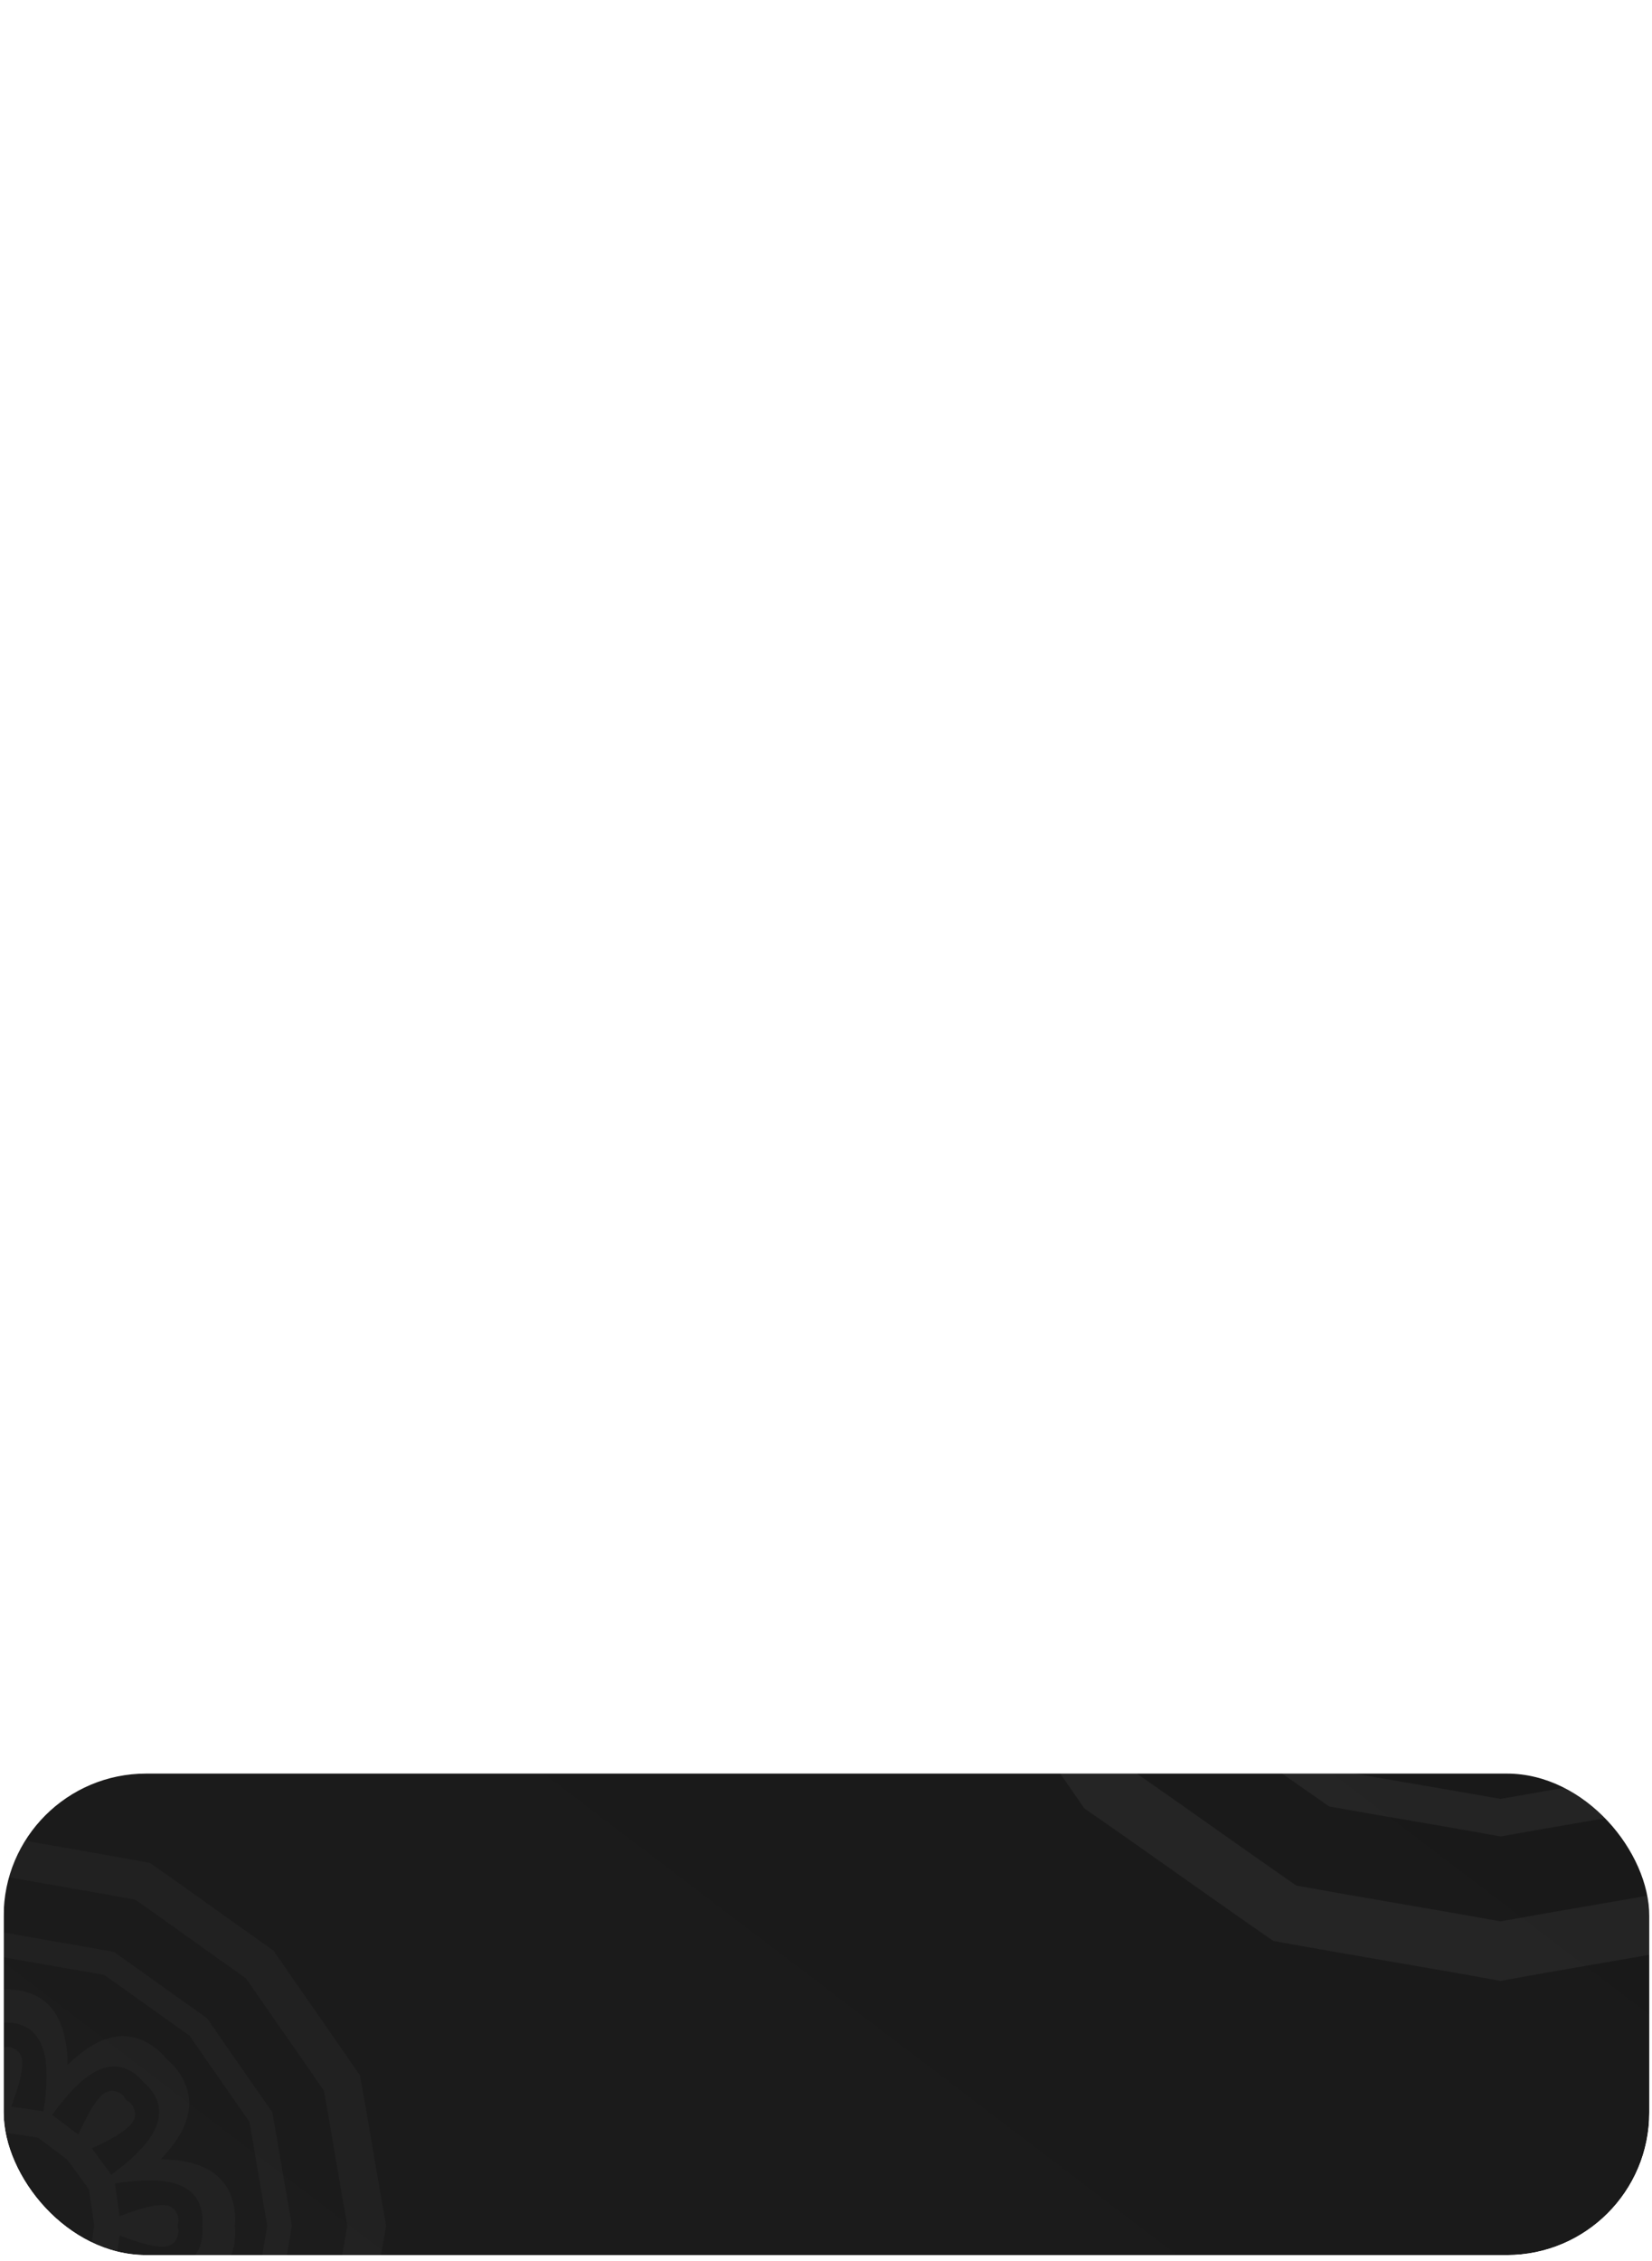 <svg width="174" height="238" viewBox="0 0 174 238" fill="none" xmlns="http://www.w3.org/2000/svg">
<g clip-path="url(#clip0_1_256)">
<g filter="url(#filter0_dddddd_1_256)">
<rect x="0.385" y="0.666" width="173.33" height="236.743" rx="15" fill="url(#paint0_linear_1_256)"/>
</g>
<g clip-path="url(#clip1_1_256)">
<path d="M96.06 146.561C97.526 154.528 98.806 162.523 100.271 170.49C104.867 177.162 109.618 183.721 114.214 190.393C120.886 194.989 127.444 199.74 134.117 204.336C142.084 205.801 150.079 207.081 158.046 208.547C166.013 207.081 174.008 205.801 181.975 204.336C188.648 199.74 195.206 194.989 201.879 190.393C206.474 183.721 211.226 177.162 215.821 170.49C217.286 162.523 218.567 154.528 220.032 146.561C218.567 138.594 217.286 130.598 215.821 122.632C211.226 115.959 206.474 109.401 201.879 102.728C195.206 98.133 188.648 93.381 181.975 88.786C174.023 87.307 166.027 86.026 158.06 84.561C150.093 86.026 142.098 87.307 134.131 88.772C127.459 93.367 120.9 98.119 114.228 102.714C109.633 109.386 104.881 115.945 100.286 122.617C98.806 130.584 97.526 138.594 96.06 146.561ZM106.119 168.072C104.81 160.916 103.643 153.717 102.349 146.561C103.643 139.391 104.81 132.206 106.119 125.05C110.259 119.061 114.512 113.157 118.667 107.167C124.656 103.027 130.56 98.759 136.55 94.619C143.706 93.31 150.904 92.144 158.06 90.849C165.231 92.144 172.415 93.31 179.571 94.619C185.561 98.759 191.465 103.013 197.454 107.167C201.594 113.157 205.862 119.061 210.002 125.05C211.311 132.206 212.478 139.405 213.772 146.561C212.463 153.717 211.297 160.916 209.988 168.072C205.848 174.061 201.594 179.965 197.44 185.955C191.45 190.095 185.546 194.363 179.557 198.503C172.401 199.811 165.202 200.978 158.046 202.273C150.876 200.978 143.691 199.811 136.535 198.503C130.546 194.363 124.642 190.109 118.652 185.955C114.527 179.965 110.259 174.061 106.119 168.072Z" fill="white" fill-opacity="0.05"/>
<path d="M151.132 146.561C151.26 147.457 151.388 148.368 151.53 149.264C152.071 149.989 152.611 150.729 153.166 151.455C153.892 151.995 154.617 152.55 155.357 153.091C156.254 153.219 157.164 153.361 158.06 153.489C158.957 153.361 159.867 153.233 160.763 153.091C161.489 152.55 162.229 152.01 162.954 151.455C163.495 150.729 164.05 150.004 164.59 149.264C164.718 148.368 164.861 147.457 164.989 146.561C164.861 145.665 164.733 144.754 164.59 143.858C164.05 143.132 163.509 142.392 162.954 141.667C162.229 141.126 161.503 140.571 160.763 140.031C159.867 139.903 158.957 139.76 158.06 139.632C157.164 139.76 156.254 139.888 155.357 140.031C154.632 140.571 153.892 141.112 153.166 141.667C152.626 142.392 152.071 143.118 151.53 143.858C151.402 144.754 151.26 145.65 151.132 146.561ZM156.894 147.045C156.865 146.888 156.851 146.717 156.823 146.561C156.851 146.404 156.865 146.234 156.894 146.077C156.993 145.949 157.093 145.821 157.192 145.679C157.321 145.579 157.449 145.48 157.591 145.394C157.747 145.366 157.918 145.352 158.075 145.323C158.231 145.352 158.402 145.366 158.558 145.394C158.686 145.494 158.814 145.593 158.957 145.679C159.056 145.807 159.156 145.935 159.241 146.077C159.27 146.234 159.284 146.404 159.312 146.561C159.284 146.717 159.27 146.888 159.241 147.045C159.142 147.173 159.042 147.301 158.957 147.443C158.829 147.542 158.701 147.642 158.558 147.742C158.402 147.77 158.231 147.784 158.075 147.813C157.918 147.784 157.747 147.77 157.591 147.742C157.463 147.642 157.335 147.542 157.192 147.443C157.079 147.301 156.993 147.173 156.894 147.045Z" fill="white" fill-opacity="0.05"/>
<path d="M111.283 146.561C112.364 152.579 113.36 158.611 114.441 164.629C117.941 169.651 121.498 174.616 124.983 179.638C130.005 183.123 134.97 186.694 139.992 190.18C146.01 191.261 152.042 192.243 158.06 193.338C164.078 192.257 170.11 191.261 176.128 190.18C181.15 186.68 186.115 183.123 191.137 179.638C194.623 174.616 198.194 169.651 201.679 164.629C202.761 158.611 203.742 152.579 204.838 146.561C203.757 140.543 202.761 134.511 201.679 128.493C198.18 123.471 194.623 118.506 191.137 113.484C186.115 109.998 181.15 106.427 176.128 102.942C170.11 101.861 164.078 100.879 158.06 99.783C152.042 100.865 146.01 101.861 139.992 102.942C134.97 106.442 130.005 109.998 124.983 113.484C121.498 118.506 117.927 123.471 114.441 128.493C113.36 134.511 112.378 140.543 111.283 146.561ZM144.019 152.365C143.72 150.43 143.435 148.496 143.165 146.547C143.435 144.612 143.72 142.663 144.019 140.728C145.171 139.149 146.338 137.57 147.518 136.005C149.083 134.824 150.648 133.657 152.242 132.505C154.176 132.206 156.111 131.922 158.06 131.651C159.995 131.922 161.944 132.206 163.879 132.505C165.458 133.657 167.037 134.824 168.602 136.005C169.783 137.57 170.95 139.134 172.102 140.728C172.401 142.663 172.685 144.598 172.956 146.547C172.685 148.481 172.401 150.43 172.102 152.365C170.95 153.944 169.783 155.524 168.602 157.089C167.037 158.269 165.472 159.436 163.879 160.588C161.944 160.887 160.009 161.172 158.06 161.442C156.126 161.172 154.176 160.887 152.242 160.588C150.662 159.436 149.083 158.269 147.518 157.089C146.352 155.524 145.185 153.944 144.019 152.365ZM129.593 147.742C129.564 147.542 129.578 147.557 129.607 147.799C129.65 148.097 129.65 148.069 129.593 147.713C129.593 147.727 129.593 147.727 129.593 147.742ZM138.769 167.517C138.612 167.403 138.627 167.403 138.826 167.559C139.068 167.744 139.039 167.73 138.755 167.503L138.769 167.517ZM159.241 175.014C159.042 175.043 159.056 175.028 159.298 175C159.597 174.957 159.568 174.957 159.213 175.014C159.227 175.014 159.227 175.014 159.241 175.014ZM179.016 165.852C178.902 166.009 178.902 165.994 179.059 165.795C179.244 165.553 179.23 165.582 179.002 165.866L179.016 165.852ZM186.514 145.38C186.542 145.579 186.542 145.565 186.5 145.323C186.457 145.024 186.457 145.053 186.514 145.408C186.514 145.394 186.514 145.38 186.514 145.38ZM177.352 125.605C177.508 125.719 177.494 125.719 177.295 125.562C177.053 125.377 177.081 125.391 177.366 125.619C177.366 125.605 177.352 125.605 177.352 125.605ZM156.88 118.093C157.079 118.065 157.064 118.079 156.808 118.107C156.51 118.15 156.538 118.15 156.894 118.093H156.88ZM137.104 127.269C137.218 127.113 137.218 127.127 137.062 127.326C136.877 127.568 136.891 127.54 137.119 127.255C137.104 127.255 137.104 127.269 137.104 127.269ZM129.593 145.408C129.635 145.053 129.65 145.01 129.607 145.323C129.578 145.565 129.578 145.579 129.593 145.38C129.593 145.38 129.593 145.394 129.593 145.408ZM137.119 165.866C136.891 165.582 136.877 165.553 137.062 165.795C137.218 165.994 137.218 166.009 137.104 165.852C137.104 165.852 137.104 165.866 137.119 165.866ZM156.908 175.014C156.552 174.972 156.51 174.957 156.823 175C157.064 175.028 157.079 175.028 156.894 175.014C156.88 175.014 156.894 175.014 156.908 175.014ZM177.366 167.503C177.081 167.73 177.053 167.744 177.295 167.559C177.494 167.403 177.508 167.403 177.352 167.517L177.366 167.503ZM186.514 147.713C186.471 148.069 186.457 148.112 186.5 147.799C186.528 147.557 186.528 147.542 186.514 147.742C186.514 147.727 186.514 147.727 186.514 147.713ZM179.002 127.255C179.23 127.54 179.244 127.568 179.059 127.326C178.902 127.127 178.902 127.113 179.016 127.269L179.002 127.255ZM159.213 118.093C159.568 118.136 159.611 118.15 159.298 118.107C159.056 118.079 159.042 118.079 159.241 118.093C159.227 118.093 159.227 118.093 159.213 118.093ZM138.755 125.619C139.039 125.391 139.068 125.377 138.826 125.562C138.627 125.719 138.612 125.719 138.769 125.605C138.769 125.605 138.755 125.605 138.755 125.619ZM129.735 146.561C129.664 146.746 129.621 146.945 129.593 147.158C129.55 147.372 129.564 147.585 129.607 147.799C129.607 147.969 129.65 148.126 129.721 148.282C129.891 148.652 130.005 148.937 130.304 149.221C130.973 149.876 131.841 149.933 132.723 149.861C134.928 149.648 137.005 148.851 139.068 148.112C139.31 149.847 139.566 151.583 139.822 153.319C134.515 154.129 126.506 154.798 125.737 148.24C125.666 147.642 125.666 147.087 125.737 146.575C125.666 146.063 125.666 145.508 125.737 144.911C126.506 138.352 134.515 139.021 139.822 139.832C139.551 141.567 139.31 143.303 139.068 145.039C136.991 144.299 134.928 143.502 132.723 143.289C131.841 143.203 130.973 143.274 130.304 143.929C130.005 144.213 129.891 144.498 129.721 144.868C129.65 145.024 129.607 145.181 129.607 145.352C129.564 145.565 129.55 145.778 129.593 145.992C129.621 146.177 129.664 146.376 129.735 146.561ZM138.029 126.53C137.844 126.615 137.673 126.715 137.503 126.857C137.318 126.971 137.176 127.127 137.062 127.312C136.948 127.44 136.848 127.568 136.806 127.725C136.678 128.109 136.55 128.379 136.55 128.806C136.564 129.731 137.133 130.399 137.816 130.968C139.523 132.377 141.557 133.273 143.535 134.226C142.482 135.62 141.429 137.029 140.391 138.437C136.066 135.265 129.934 130.072 134.017 124.879C134.387 124.41 134.785 124.026 135.198 123.713C135.511 123.3 135.895 122.902 136.365 122.532C141.543 118.435 146.736 124.581 149.923 128.905C148.514 129.944 147.106 130.983 145.712 132.05C144.773 130.058 143.876 128.038 142.454 126.33C141.885 125.648 141.216 125.078 140.291 125.064C139.879 125.064 139.594 125.178 139.21 125.32C139.053 125.377 138.911 125.463 138.797 125.576C138.612 125.69 138.47 125.833 138.342 126.017C138.214 126.174 138.114 126.345 138.029 126.53ZM158.06 118.235C157.875 118.164 157.676 118.122 157.463 118.093C157.249 118.05 157.036 118.065 156.823 118.107C156.652 118.107 156.495 118.15 156.339 118.221C155.969 118.392 155.684 118.506 155.4 118.805C154.746 119.473 154.689 120.341 154.76 121.223C154.973 123.428 155.77 125.505 156.51 127.568C154.774 127.81 153.038 128.066 151.303 128.322C150.492 123.016 149.823 115.006 156.382 114.238C156.979 114.167 157.534 114.167 158.046 114.238C158.558 114.167 159.113 114.167 159.711 114.238C166.269 115.006 165.6 123.016 164.79 128.322C163.054 128.052 161.318 127.81 159.583 127.568C160.322 125.491 161.119 123.428 161.332 121.223C161.418 120.341 161.347 119.473 160.692 118.805C160.408 118.506 160.123 118.392 159.753 118.221C159.597 118.15 159.44 118.107 159.27 118.107C159.056 118.065 158.843 118.05 158.629 118.093C158.444 118.122 158.245 118.164 158.06 118.235ZM178.092 126.53C178.006 126.345 177.907 126.174 177.764 126.003C177.651 125.818 177.494 125.676 177.309 125.562C177.181 125.448 177.053 125.349 176.896 125.306C176.512 125.178 176.242 125.05 175.815 125.05C174.891 125.064 174.222 125.633 173.653 126.316C172.244 128.023 171.348 130.058 170.395 132.035C169.001 130.983 167.592 129.93 166.184 128.891C169.356 124.566 174.549 118.435 179.742 122.518C180.211 122.888 180.595 123.286 180.908 123.699C181.321 124.011 181.719 124.396 182.089 124.865C186.187 130.044 180.041 135.236 175.716 138.423C174.677 137.015 173.624 135.606 172.572 134.212C174.563 133.273 176.584 132.377 178.291 130.954C178.974 130.385 179.543 129.731 179.557 128.792C179.557 128.379 179.443 128.095 179.301 127.71C179.244 127.554 179.159 127.412 179.045 127.298C178.931 127.113 178.774 126.971 178.604 126.843C178.433 126.715 178.276 126.615 178.092 126.53ZM186.386 146.561C186.457 146.376 186.5 146.177 186.528 145.963C186.571 145.75 186.556 145.536 186.514 145.323C186.514 145.152 186.471 144.996 186.4 144.839C186.229 144.469 186.115 144.185 185.817 143.9C185.148 143.246 184.28 143.189 183.398 143.26C181.193 143.474 179.116 144.27 177.053 145.01C176.811 143.274 176.555 141.539 176.299 139.803C181.606 138.992 189.615 138.324 190.383 144.882C190.455 145.48 190.455 146.034 190.383 146.547C190.455 147.059 190.455 147.614 190.383 148.211C189.615 154.77 181.606 154.101 176.299 153.29C176.569 151.554 176.811 149.819 177.053 148.083C179.13 148.823 181.193 149.62 183.398 149.833C184.28 149.918 185.148 149.847 185.817 149.193C186.115 148.908 186.229 148.624 186.4 148.254C186.471 148.097 186.514 147.941 186.514 147.77C186.556 147.557 186.571 147.343 186.528 147.13C186.5 146.945 186.457 146.746 186.386 146.561ZM178.092 166.592C178.276 166.507 178.447 166.407 178.618 166.265C178.803 166.151 178.945 165.994 179.059 165.81C179.173 165.682 179.272 165.553 179.315 165.397C179.443 165.013 179.571 164.743 179.571 164.316C179.557 163.391 178.988 162.722 178.305 162.153C176.598 160.745 174.563 159.849 172.586 158.895C173.639 157.501 174.691 156.093 175.73 154.684C180.055 157.857 186.187 163.05 182.103 168.242C181.734 168.712 181.335 169.096 180.923 169.409C180.61 169.821 180.226 170.22 179.756 170.59C174.578 174.687 169.385 168.541 166.198 164.216C167.606 163.178 169.015 162.139 170.409 161.072C171.348 163.064 172.244 165.084 173.667 166.791C174.236 167.474 174.905 168.043 175.829 168.057C176.242 168.057 176.527 167.944 176.911 167.801C177.067 167.744 177.209 167.659 177.323 167.545C177.508 167.431 177.651 167.275 177.779 167.104C177.892 166.933 178.006 166.777 178.092 166.592ZM158.06 174.886C158.245 174.957 158.444 175 158.658 175.028C158.871 175.071 159.085 175.057 159.298 175.014C159.469 175.014 159.625 174.972 159.782 174.9C160.152 174.73 160.436 174.616 160.721 174.317C161.375 173.648 161.432 172.781 161.361 171.899C161.148 169.693 160.351 167.616 159.611 165.553C161.347 165.312 163.082 165.056 164.818 164.799C165.629 170.106 166.298 178.116 159.739 178.884C159.142 178.955 158.587 178.955 158.075 178.884C157.562 178.955 157.008 178.955 156.41 178.884C149.852 178.116 150.52 170.106 151.331 164.799C153.067 165.07 154.802 165.312 156.538 165.553C155.798 167.631 155.002 169.693 154.788 171.899C154.703 172.781 154.774 173.648 155.428 174.317C155.713 174.616 155.997 174.73 156.367 174.9C156.524 174.972 156.68 175.014 156.851 175.014C157.064 175.057 157.278 175.071 157.491 175.028C157.676 175 157.875 174.957 158.06 174.886ZM138.029 166.592C138.114 166.777 138.214 166.948 138.356 167.118C138.47 167.303 138.627 167.446 138.812 167.559C138.94 167.673 139.068 167.773 139.224 167.816C139.608 167.944 139.879 168.072 140.305 168.072C141.23 168.057 141.899 167.488 142.468 166.805C143.876 165.098 144.773 163.064 145.726 161.086C147.12 162.139 148.528 163.192 149.937 164.23C146.764 168.555 141.572 174.687 136.379 170.604C135.909 170.234 135.525 169.836 135.212 169.423C134.8 169.11 134.401 168.726 134.031 168.257C129.934 163.078 136.08 157.885 140.405 154.698C141.444 156.107 142.496 157.515 143.549 158.91C141.557 159.849 139.537 160.745 137.83 162.168C137.147 162.737 136.578 163.405 136.564 164.33C136.564 164.743 136.678 165.027 136.82 165.411C136.877 165.568 136.962 165.71 137.076 165.824C137.19 166.009 137.346 166.151 137.517 166.279C137.673 166.393 137.844 166.507 138.029 166.592ZM120.488 146.561C120.388 147.414 120.416 148.339 120.573 149.349C121.583 155.467 126.861 157.103 132.438 157.174C128.54 161.172 125.965 166.051 129.578 171.102C130.176 171.927 130.816 172.596 131.485 173.136C132.011 173.805 132.694 174.445 133.519 175.043C138.57 178.656 143.45 176.081 147.447 172.183C147.518 177.76 149.154 183.038 155.272 184.048C156.282 184.219 157.207 184.233 158.06 184.134C158.914 184.233 159.839 184.205 160.849 184.048C166.966 183.038 168.602 177.76 168.673 172.183C172.671 176.081 177.551 178.656 182.601 175.043C183.427 174.445 184.095 173.805 184.636 173.136C185.304 172.61 185.945 171.927 186.542 171.102C190.156 166.051 187.581 161.172 183.683 157.174C189.26 157.103 194.538 155.467 195.548 149.349C195.718 148.339 195.733 147.414 195.633 146.561C195.733 145.707 195.704 144.782 195.548 143.772C194.538 137.655 189.26 136.019 183.683 135.948C187.581 131.95 190.156 127.07 186.542 122.02C185.945 121.195 185.304 120.526 184.636 119.985C184.109 119.317 183.427 118.676 182.601 118.079C177.551 114.465 172.671 117.04 168.673 120.939C168.602 115.362 166.966 110.084 160.849 109.073C159.839 108.903 158.914 108.889 158.06 108.988C157.207 108.889 156.282 108.917 155.272 109.073C149.154 110.084 147.518 115.362 147.447 120.939C143.45 117.04 138.57 114.465 133.519 118.079C132.694 118.676 132.025 119.317 131.485 119.985C130.816 120.512 130.176 121.195 129.578 122.02C125.965 127.07 128.54 131.95 132.438 135.948C126.861 136.019 121.583 137.655 120.573 143.772C120.416 144.782 120.388 145.707 120.488 146.561ZM118.098 163.106C117.116 157.601 116.205 152.067 115.224 146.561C116.205 141.041 117.116 135.521 118.098 130.015C121.299 125.42 124.556 120.867 127.757 116.272C132.353 113.071 136.905 109.813 141.5 106.612C147.006 105.631 152.54 104.72 158.046 103.738C163.566 104.72 169.086 105.631 174.592 106.612C179.187 109.813 183.74 113.071 188.335 116.272C191.536 120.867 194.794 125.42 197.995 130.015C198.976 135.521 199.887 141.055 200.868 146.561C199.887 152.067 198.976 157.601 197.995 163.106C194.794 167.702 191.536 172.254 188.335 176.849C183.74 180.05 179.187 183.308 174.592 186.509C169.086 187.491 163.552 188.402 158.046 189.383C152.526 188.402 147.006 187.491 141.5 186.509C136.905 183.308 132.353 180.05 127.757 176.849C124.571 172.254 121.299 167.702 118.098 163.106Z" fill="white" fill-opacity="0.05"/>
</g>
<g clip-path="url(#clip2_1_256)">
<path d="M-40.309 234.338C-39.352 239.607 -38.516 244.894 -37.559 250.163C-34.557 254.575 -31.453 258.912 -28.451 263.324C-24.093 266.363 -19.808 269.505 -15.45 272.544C-10.246 273.513 -5.023 274.36 0.181 275.329C5.386 274.36 10.608 273.513 15.813 272.544C20.171 269.505 24.455 266.363 28.814 263.324C31.816 258.912 34.92 254.575 37.921 250.163C38.879 244.894 39.715 239.607 40.672 234.338C39.715 229.07 38.879 223.783 37.921 218.514C34.92 214.102 31.816 209.765 28.814 205.352C24.455 202.314 20.171 199.171 15.813 196.133C10.618 195.154 5.395 194.307 0.191 193.338C-5.013 194.307 -10.236 195.154 -15.441 196.123C-19.799 199.162 -24.083 202.304 -28.442 205.343C-31.444 209.755 -34.547 214.092 -37.549 218.505C-38.516 223.773 -39.352 229.07 -40.309 234.338ZM-33.739 248.563C-34.594 243.831 -35.356 239.071 -36.202 234.338C-35.356 229.597 -34.594 224.846 -33.739 220.113C-31.035 216.153 -28.256 212.248 -25.542 208.288C-21.63 205.55 -17.773 202.728 -13.861 199.99C-9.186 199.124 -4.484 198.353 0.191 197.497C4.875 198.353 9.568 199.124 14.242 199.99C18.155 202.728 22.011 205.54 25.924 208.288C28.628 212.248 31.416 216.153 34.12 220.113C34.975 224.846 35.737 229.606 36.583 234.338C35.728 239.071 34.966 243.831 34.111 248.563C31.407 252.524 28.628 256.428 25.915 260.389C22.002 263.127 18.145 265.949 14.233 268.687C9.558 269.552 4.856 270.324 0.181 271.18C-4.502 270.324 -9.195 269.552 -13.87 268.687C-17.782 265.949 -21.639 263.136 -25.552 260.389C-28.247 256.428 -31.035 252.524 -33.739 248.563Z" fill="white" fill-opacity="0.03"/>
<path d="M-4.335 234.338C-4.251 234.931 -4.168 235.533 -4.075 236.126C-3.722 236.606 -3.369 237.095 -3.006 237.575C-2.532 237.932 -2.058 238.299 -1.575 238.657C-0.99 238.741 -0.395 238.835 0.191 238.92C0.776 238.835 1.371 238.751 1.956 238.657C2.43 238.299 2.914 237.942 3.388 237.575C3.741 237.095 4.103 236.615 4.456 236.126C4.54 235.533 4.633 234.931 4.717 234.338C4.633 233.746 4.549 233.143 4.456 232.551C4.103 232.071 3.75 231.582 3.388 231.102C2.914 230.744 2.44 230.378 1.956 230.02C1.371 229.935 0.776 229.841 0.191 229.757C-0.395 229.841 -0.99 229.926 -1.575 230.02C-2.049 230.378 -2.532 230.735 -3.006 231.102C-3.359 231.582 -3.722 232.062 -4.075 232.551C-4.159 233.143 -4.251 233.736 -4.335 234.338ZM-0.571 234.658C-0.59 234.555 -0.599 234.442 -0.618 234.338C-0.599 234.235 -0.59 234.122 -0.571 234.018C-0.506 233.934 -0.441 233.849 -0.376 233.755C-0.293 233.689 -0.209 233.623 -0.116 233.567C-0.014 233.548 0.098 233.539 0.2 233.52C0.302 233.539 0.414 233.548 0.516 233.567C0.6 233.633 0.683 233.699 0.776 233.755C0.841 233.84 0.906 233.924 0.962 234.018C0.981 234.122 0.99 234.235 1.009 234.338C0.99 234.442 0.981 234.555 0.962 234.658C0.897 234.743 0.832 234.828 0.776 234.922C0.693 234.987 0.609 235.053 0.516 235.119C0.414 235.138 0.302 235.147 0.2 235.166C0.098 235.147 -0.014 235.138 -0.116 235.119C-0.2 235.053 -0.283 234.987 -0.376 234.922C-0.451 234.828 -0.506 234.743 -0.571 234.658Z" fill="white" fill-opacity="0.03"/>
<path d="M-30.366 234.338C-29.659 238.318 -29.009 242.307 -28.302 246.286C-26.016 249.607 -23.693 252.891 -21.416 256.212C-18.136 258.517 -14.892 260.878 -11.612 263.183C-7.681 263.898 -3.74 264.547 0.191 265.272C4.122 264.557 8.062 263.898 11.993 263.183C15.274 260.869 18.517 258.517 21.797 256.212C24.074 252.891 26.407 249.607 28.684 246.286C29.39 242.307 30.031 238.318 30.747 234.338C30.041 230.359 29.39 226.37 28.684 222.39C26.398 219.069 24.074 215.786 21.797 212.465C18.517 210.16 15.274 207.798 11.993 205.493C8.062 204.778 4.122 204.129 0.191 203.405C-3.74 204.12 -7.681 204.778 -11.612 205.493C-14.892 207.808 -18.136 210.16 -21.416 212.465C-23.693 215.786 -26.026 219.069 -28.302 222.39C-29.009 226.37 -29.65 230.359 -30.366 234.338ZM-8.982 238.177C-9.177 236.897 -9.363 235.618 -9.539 234.329C-9.363 233.049 -9.177 231.76 -8.982 230.481C-8.229 229.437 -7.467 228.392 -6.696 227.358C-5.673 226.577 -4.651 225.805 -3.61 225.043C-2.346 224.846 -1.083 224.657 0.191 224.479C1.455 224.657 2.728 224.846 3.992 225.043C5.023 225.805 6.055 226.577 7.077 227.358C7.848 228.392 8.61 229.427 9.363 230.481C9.558 231.76 9.744 233.04 9.921 234.329C9.744 235.608 9.558 236.897 9.363 238.177C8.61 239.221 7.848 240.265 7.077 241.3C6.055 242.081 5.032 242.853 3.992 243.615C2.728 243.812 1.464 244 0.191 244.179C-1.073 244 -2.346 243.812 -3.61 243.615C-4.642 242.853 -5.673 242.081 -6.696 241.3C-7.458 240.265 -8.22 239.221 -8.982 238.177ZM-18.405 235.119C-18.424 234.987 -18.414 234.997 -18.396 235.157C-18.368 235.354 -18.368 235.336 -18.405 235.1C-18.405 235.11 -18.405 235.11 -18.405 235.119ZM-12.411 248.196C-12.513 248.121 -12.504 248.121 -12.374 248.224C-12.216 248.347 -12.234 248.337 -12.42 248.187L-12.411 248.196ZM0.962 253.154C0.832 253.173 0.841 253.164 0.999 253.145C1.194 253.117 1.176 253.117 0.943 253.154C0.953 253.154 0.953 253.154 0.962 253.154ZM13.88 247.096C13.805 247.199 13.805 247.19 13.908 247.058C14.028 246.898 14.019 246.917 13.87 247.105L13.88 247.096ZM18.777 233.557C18.796 233.689 18.796 233.68 18.768 233.52C18.74 233.322 18.74 233.341 18.777 233.576C18.777 233.567 18.777 233.557 18.777 233.557ZM12.792 220.48C12.895 220.556 12.885 220.556 12.755 220.452C12.597 220.33 12.616 220.339 12.802 220.49C12.802 220.48 12.792 220.48 12.792 220.48ZM-0.581 215.513C-0.451 215.494 -0.46 215.503 -0.627 215.522C-0.822 215.551 -0.804 215.551 -0.571 215.513H-0.581ZM-13.498 221.581C-13.424 221.478 -13.424 221.487 -13.526 221.619C-13.647 221.779 -13.638 221.76 -13.489 221.572C-13.498 221.572 -13.498 221.581 -13.498 221.581ZM-18.405 233.576C-18.377 233.341 -18.368 233.313 -18.396 233.52C-18.414 233.68 -18.414 233.689 -18.405 233.557C-18.405 233.557 -18.405 233.567 -18.405 233.576ZM-13.489 247.105C-13.638 246.917 -13.647 246.898 -13.526 247.058C-13.424 247.19 -13.424 247.199 -13.498 247.096C-13.498 247.096 -13.498 247.105 -13.489 247.105ZM-0.562 253.154C-0.794 253.126 -0.822 253.117 -0.618 253.145C-0.46 253.164 -0.451 253.164 -0.571 253.154C-0.581 253.154 -0.571 253.154 -0.562 253.154ZM12.802 248.187C12.616 248.337 12.597 248.347 12.755 248.224C12.885 248.121 12.895 248.121 12.792 248.196L12.802 248.187ZM18.777 235.1C18.749 235.336 18.74 235.364 18.768 235.157C18.787 234.997 18.787 234.987 18.777 235.119C18.777 235.11 18.777 235.11 18.777 235.1ZM13.87 221.572C14.019 221.76 14.028 221.779 13.908 221.619C13.805 221.487 13.805 221.478 13.88 221.581L13.87 221.572ZM0.943 215.513C1.176 215.541 1.204 215.551 0.999 215.522C0.841 215.503 0.832 215.503 0.962 215.513C0.953 215.513 0.953 215.513 0.943 215.513ZM-12.42 220.49C-12.234 220.339 -12.216 220.33 -12.374 220.452C-12.504 220.556 -12.513 220.556 -12.411 220.48C-12.411 220.48 -12.42 220.48 -12.42 220.49ZM-18.312 234.338C-18.359 234.461 -18.387 234.592 -18.405 234.733C-18.433 234.875 -18.424 235.016 -18.396 235.157C-18.396 235.27 -18.368 235.373 -18.322 235.477C-18.21 235.721 -18.136 235.909 -17.941 236.098C-17.504 236.53 -16.937 236.568 -16.361 236.521C-14.92 236.38 -13.563 235.853 -12.216 235.364C-12.058 236.512 -11.891 237.659 -11.723 238.807C-15.19 239.343 -20.422 239.785 -20.924 235.448C-20.97 235.053 -20.97 234.686 -20.924 234.348C-20.97 234.009 -20.97 233.642 -20.924 233.247C-20.422 228.91 -15.19 229.352 -11.723 229.888C-11.9 231.036 -12.058 232.184 -12.216 233.332C-13.573 232.842 -14.92 232.316 -16.361 232.174C-16.937 232.118 -17.504 232.165 -17.941 232.598C-18.136 232.786 -18.21 232.974 -18.322 233.219C-18.368 233.322 -18.396 233.426 -18.396 233.539C-18.424 233.68 -18.433 233.821 -18.405 233.962C-18.387 234.084 -18.359 234.216 -18.312 234.338ZM-12.894 221.092C-13.015 221.148 -13.127 221.214 -13.238 221.308C-13.359 221.383 -13.452 221.487 -13.526 221.609C-13.601 221.694 -13.666 221.779 -13.693 221.882C-13.777 222.136 -13.861 222.315 -13.861 222.597C-13.851 223.209 -13.48 223.651 -13.034 224.027C-11.918 224.959 -10.589 225.551 -9.298 226.182C-9.985 227.104 -10.673 228.035 -11.351 228.966C-14.177 226.868 -18.182 223.434 -15.515 220.001C-15.273 219.69 -15.013 219.436 -14.744 219.229C-14.539 218.956 -14.288 218.693 -13.982 218.448C-10.599 215.739 -7.207 219.803 -5.125 222.663C-6.045 223.35 -6.965 224.037 -7.876 224.742C-8.489 223.425 -9.075 222.089 -10.004 220.96C-10.376 220.509 -10.812 220.132 -11.417 220.123C-11.686 220.123 -11.872 220.198 -12.123 220.292C-12.225 220.33 -12.318 220.386 -12.392 220.462C-12.513 220.537 -12.606 220.631 -12.69 220.753C-12.773 220.857 -12.838 220.97 -12.894 221.092ZM0.191 215.607C0.07 215.56 -0.06 215.532 -0.2 215.513C-0.339 215.485 -0.478 215.494 -0.618 215.522C-0.729 215.522 -0.832 215.551 -0.934 215.598C-1.175 215.71 -1.361 215.786 -1.547 215.983C-1.975 216.425 -2.012 216.999 -1.965 217.583C-1.826 219.041 -1.306 220.414 -0.822 221.779C-1.956 221.939 -3.09 222.108 -4.224 222.277C-4.753 218.768 -5.19 213.471 -0.906 212.963C-0.516 212.916 -0.153 212.916 0.181 212.963C0.516 212.916 0.878 212.916 1.269 212.963C5.553 213.471 5.116 218.768 4.586 222.277C3.453 222.098 2.319 221.939 1.185 221.779C1.668 220.405 2.189 219.041 2.328 217.583C2.384 216.999 2.337 216.425 1.91 215.983C1.724 215.786 1.538 215.71 1.297 215.598C1.194 215.551 1.092 215.522 0.981 215.522C0.841 215.494 0.702 215.485 0.562 215.513C0.442 215.532 0.311 215.56 0.191 215.607ZM13.276 221.092C13.22 220.97 13.155 220.857 13.062 220.744C12.988 220.621 12.885 220.527 12.764 220.452C12.681 220.377 12.597 220.311 12.495 220.283C12.244 220.198 12.068 220.113 11.789 220.113C11.185 220.123 10.748 220.499 10.376 220.951C9.456 222.08 8.871 223.425 8.248 224.733C7.337 224.037 6.417 223.34 5.497 222.654C7.57 219.794 10.962 215.739 14.354 218.439C14.66 218.683 14.911 218.947 15.116 219.22C15.385 219.427 15.645 219.681 15.887 219.991C18.563 223.416 14.549 226.85 11.724 228.957C11.045 228.026 10.357 227.094 9.67 226.172C10.971 225.551 12.29 224.959 13.406 224.018C13.852 223.641 14.223 223.209 14.233 222.588C14.233 222.315 14.158 222.127 14.066 221.873C14.028 221.769 13.973 221.675 13.898 221.6C13.824 221.478 13.722 221.383 13.61 221.299C13.499 221.214 13.396 221.148 13.276 221.092ZM18.694 234.338C18.74 234.216 18.768 234.084 18.787 233.943C18.814 233.802 18.805 233.661 18.777 233.52C18.777 233.407 18.749 233.303 18.703 233.2C18.591 232.955 18.517 232.767 18.322 232.579C17.885 232.146 17.318 232.109 16.742 232.156C15.302 232.297 13.945 232.824 12.597 233.313C12.439 232.165 12.272 231.017 12.105 229.869C15.571 229.333 20.803 228.891 21.305 233.228C21.351 233.623 21.351 233.99 21.305 234.329C21.351 234.668 21.351 235.034 21.305 235.43C20.803 239.767 15.571 239.325 12.105 238.788C12.281 237.64 12.439 236.493 12.597 235.345C13.954 235.834 15.302 236.361 16.742 236.502C17.318 236.559 17.885 236.512 18.322 236.079C18.517 235.891 18.591 235.702 18.703 235.458C18.749 235.354 18.777 235.251 18.777 235.138C18.805 234.997 18.814 234.856 18.787 234.715C18.768 234.592 18.74 234.461 18.694 234.338ZM13.276 247.585C13.396 247.528 13.508 247.462 13.619 247.368C13.74 247.293 13.833 247.19 13.908 247.067C13.982 246.983 14.047 246.898 14.075 246.794C14.158 246.54 14.242 246.362 14.242 246.079C14.233 245.468 13.861 245.026 13.415 244.649C12.3 243.718 10.971 243.125 9.679 242.495C10.367 241.573 11.055 240.642 11.733 239.71C14.558 241.808 18.563 245.242 15.896 248.676C15.655 248.987 15.394 249.241 15.125 249.448C14.921 249.72 14.67 249.984 14.363 250.228C10.98 252.938 7.588 248.874 5.506 246.014C6.426 245.327 7.346 244.64 8.257 243.934C8.871 245.252 9.456 246.587 10.385 247.716C10.757 248.168 11.194 248.544 11.798 248.554C12.067 248.554 12.253 248.478 12.504 248.384C12.607 248.347 12.699 248.29 12.774 248.215C12.895 248.14 12.988 248.036 13.071 247.923C13.146 247.811 13.22 247.707 13.276 247.585ZM0.191 253.07C0.311 253.117 0.442 253.145 0.581 253.164C0.72 253.192 0.86 253.182 0.999 253.154C1.111 253.154 1.213 253.126 1.315 253.079C1.557 252.966 1.743 252.891 1.929 252.693C2.356 252.251 2.393 251.677 2.347 251.094C2.207 249.636 1.687 248.262 1.204 246.898C2.337 246.738 3.471 246.569 4.605 246.399C5.135 249.908 5.571 255.205 1.287 255.713C0.897 255.76 0.535 255.76 0.2 255.713C-0.135 255.76 -0.497 255.76 -0.887 255.713C-5.172 255.205 -4.735 249.908 -4.205 246.399C-3.071 246.578 -1.937 246.738 -0.804 246.898C-1.287 248.272 -1.807 249.636 -1.947 251.094C-2.003 251.677 -1.956 252.251 -1.529 252.693C-1.343 252.891 -1.157 252.966 -0.915 253.079C-0.813 253.126 -0.711 253.154 -0.599 253.154C-0.46 253.182 -0.32 253.192 -0.181 253.164C-0.06 253.145 0.07 253.117 0.191 253.07ZM-12.894 247.585C-12.838 247.707 -12.773 247.82 -12.681 247.933C-12.606 248.055 -12.504 248.149 -12.383 248.224C-12.3 248.3 -12.216 248.366 -12.114 248.394C-11.863 248.478 -11.686 248.563 -11.407 248.563C-10.803 248.554 -10.367 248.177 -9.995 247.726C-9.075 246.597 -8.489 245.252 -7.867 243.944C-6.956 244.64 -6.036 245.336 -5.116 246.023C-7.188 248.883 -10.58 252.938 -13.972 250.238C-14.279 249.993 -14.53 249.73 -14.734 249.457C-15.004 249.25 -15.264 248.996 -15.506 248.685C-18.182 245.261 -14.167 241.827 -11.342 239.72C-10.664 240.651 -9.976 241.582 -9.288 242.504C-10.589 243.125 -11.909 243.718 -13.024 244.659C-13.47 245.035 -13.842 245.477 -13.851 246.089C-13.851 246.362 -13.777 246.55 -13.684 246.804C-13.647 246.907 -13.591 247.001 -13.517 247.077C-13.443 247.199 -13.34 247.293 -13.229 247.378C-13.127 247.453 -13.015 247.528 -12.894 247.585ZM-24.353 234.338C-24.418 234.903 -24.399 235.514 -24.297 236.182C-23.637 240.228 -20.189 241.31 -16.547 241.357C-19.093 244 -20.775 247.227 -18.414 250.567C-18.024 251.113 -17.606 251.555 -17.169 251.912C-16.825 252.355 -16.379 252.778 -15.84 253.173C-12.541 255.563 -9.354 253.86 -6.742 251.282C-6.696 254.97 -5.627 258.46 -1.631 259.128C-0.971 259.241 -0.367 259.251 0.191 259.185C0.748 259.251 1.352 259.232 2.012 259.128C6.008 258.46 7.077 254.97 7.123 251.282C9.735 253.86 12.922 255.563 16.221 253.173C16.761 252.778 17.197 252.355 17.55 251.912C17.987 251.564 18.405 251.113 18.796 250.567C21.156 247.227 19.474 244 16.928 241.357C20.571 241.31 24.019 240.228 24.678 236.182C24.79 235.514 24.799 234.903 24.734 234.338C24.799 233.774 24.781 233.162 24.678 232.494C24.019 228.449 20.571 227.367 16.928 227.32C19.474 224.676 21.156 221.449 18.796 218.11C18.405 217.564 17.987 217.122 17.55 216.764C17.207 216.322 16.761 215.899 16.221 215.503C12.922 213.114 9.735 214.817 7.123 217.395C7.077 213.707 6.008 210.216 2.012 209.548C1.352 209.435 0.748 209.426 0.191 209.492C-0.367 209.426 -0.971 209.445 -1.631 209.548C-5.627 210.216 -6.696 213.707 -6.742 217.395C-9.354 214.817 -12.541 213.114 -15.84 215.503C-16.379 215.899 -16.816 216.322 -17.169 216.764C-17.606 217.112 -18.024 217.564 -18.414 218.11C-20.775 221.449 -19.093 224.676 -16.547 227.32C-20.189 227.367 -23.637 228.449 -24.297 232.494C-24.399 233.162 -24.418 233.774 -24.353 234.338ZM-25.914 245.28C-26.555 241.639 -27.15 237.979 -27.791 234.338C-27.15 230.688 -26.555 227.038 -25.914 223.397C-23.823 220.358 -21.695 217.347 -19.604 214.309C-16.602 212.192 -13.628 210.037 -10.627 207.921C-7.03 207.272 -3.415 206.669 0.181 206.02C3.787 206.669 7.393 207.272 10.989 207.921C13.991 210.037 16.965 212.192 19.967 214.309C22.058 217.347 24.186 220.358 26.277 223.397C26.918 227.038 27.513 230.697 28.154 234.338C27.513 237.979 26.918 241.639 26.277 245.28C24.186 248.319 22.058 251.329 19.967 254.368C16.965 256.485 13.991 258.639 10.989 260.756C7.393 261.405 3.778 262.007 0.181 262.656C-3.424 262.007 -7.03 261.405 -10.627 260.756C-13.628 258.639 -16.602 256.485 -19.604 254.368C-21.686 251.329 -23.823 248.319 -25.914 245.28Z" fill="white" fill-opacity="0.03"/>
</g>
</g>
<defs>
<filter id="filter0_dddddd_1_256" x="-79.615" y="0.666" width="333.33" height="416.743" filterUnits="userSpaceOnUse" color-interpolation-filters="sRGB">
<feFlood flood-opacity="0" result="BackgroundImageFix"/>
<feColorMatrix in="SourceAlpha" type="matrix" values="0 0 0 0 0 0 0 0 0 0 0 0 0 0 0 0 0 0 127 0" result="hardAlpha"/>
<feOffset dy="2.767"/>
<feGaussianBlur stdDeviation="1.107"/>
<feColorMatrix type="matrix" values="0 0 0 0 0 0 0 0 0 0 0 0 0 0 0 0 0 0 0.02 0"/>
<feBlend mode="normal" in2="BackgroundImageFix" result="effect1_dropShadow_1_256"/>
<feColorMatrix in="SourceAlpha" type="matrix" values="0 0 0 0 0 0 0 0 0 0 0 0 0 0 0 0 0 0 127 0" result="hardAlpha"/>
<feOffset dy="6.65"/>
<feGaussianBlur stdDeviation="2.66"/>
<feColorMatrix type="matrix" values="0 0 0 0 0 0 0 0 0 0 0 0 0 0 0 0 0 0 0.028 0"/>
<feBlend mode="normal" in2="effect1_dropShadow_1_256" result="effect2_dropShadow_1_256"/>
<feColorMatrix in="SourceAlpha" type="matrix" values="0 0 0 0 0 0 0 0 0 0 0 0 0 0 0 0 0 0 127 0" result="hardAlpha"/>
<feOffset dy="12.522"/>
<feGaussianBlur stdDeviation="5.009"/>
<feColorMatrix type="matrix" values="0 0 0 0 0 0 0 0 0 0 0 0 0 0 0 0 0 0 0.035 0"/>
<feBlend mode="normal" in2="effect2_dropShadow_1_256" result="effect3_dropShadow_1_256"/>
<feColorMatrix in="SourceAlpha" type="matrix" values="0 0 0 0 0 0 0 0 0 0 0 0 0 0 0 0 0 0 127 0" result="hardAlpha"/>
<feOffset dy="22.336"/>
<feGaussianBlur stdDeviation="8.935"/>
<feColorMatrix type="matrix" values="0 0 0 0 0 0 0 0 0 0 0 0 0 0 0 0 0 0 0.042 0"/>
<feBlend mode="normal" in2="effect3_dropShadow_1_256" result="effect4_dropShadow_1_256"/>
<feColorMatrix in="SourceAlpha" type="matrix" values="0 0 0 0 0 0 0 0 0 0 0 0 0 0 0 0 0 0 127 0" result="hardAlpha"/>
<feOffset dy="41.778"/>
<feGaussianBlur stdDeviation="16.711"/>
<feColorMatrix type="matrix" values="0 0 0 0 0 0 0 0 0 0 0 0 0 0 0 0 0 0 0.05 0"/>
<feBlend mode="normal" in2="effect4_dropShadow_1_256" result="effect5_dropShadow_1_256"/>
<feColorMatrix in="SourceAlpha" type="matrix" values="0 0 0 0 0 0 0 0 0 0 0 0 0 0 0 0 0 0 127 0" result="hardAlpha"/>
<feOffset dy="100"/>
<feGaussianBlur stdDeviation="40"/>
<feColorMatrix type="matrix" values="0 0 0 0 0 0 0 0 0 0 0 0 0 0 0 0 0 0 0.07 0"/>
<feBlend mode="normal" in2="effect5_dropShadow_1_256" result="effect6_dropShadow_1_256"/>
<feBlend mode="normal" in="SourceGraphic" in2="effect6_dropShadow_1_256" result="shape"/>
</filter>
<linearGradient id="paint0_linear_1_256" x1="170.575" y1="-7.903" x2="-72.684" y2="312.175" gradientUnits="userSpaceOnUse">
<stop stop-color="#191919"/>
<stop offset="1" stop-color="#212121"/>
</linearGradient>
<clipPath id="clip0_1_256">
<rect x="0.385" y="0.666" width="173.33" height="236.743" rx="15" fill="white"/>
</clipPath>
<clipPath id="clip1_1_256">
<rect width="124" height="124" fill="white" transform="translate(96.06 84.561)"/>
</clipPath>
<clipPath id="clip2_1_256">
<rect width="81" height="82" fill="white" transform="translate(-40.309 193.338)"/>
</clipPath>
</defs>
</svg>

